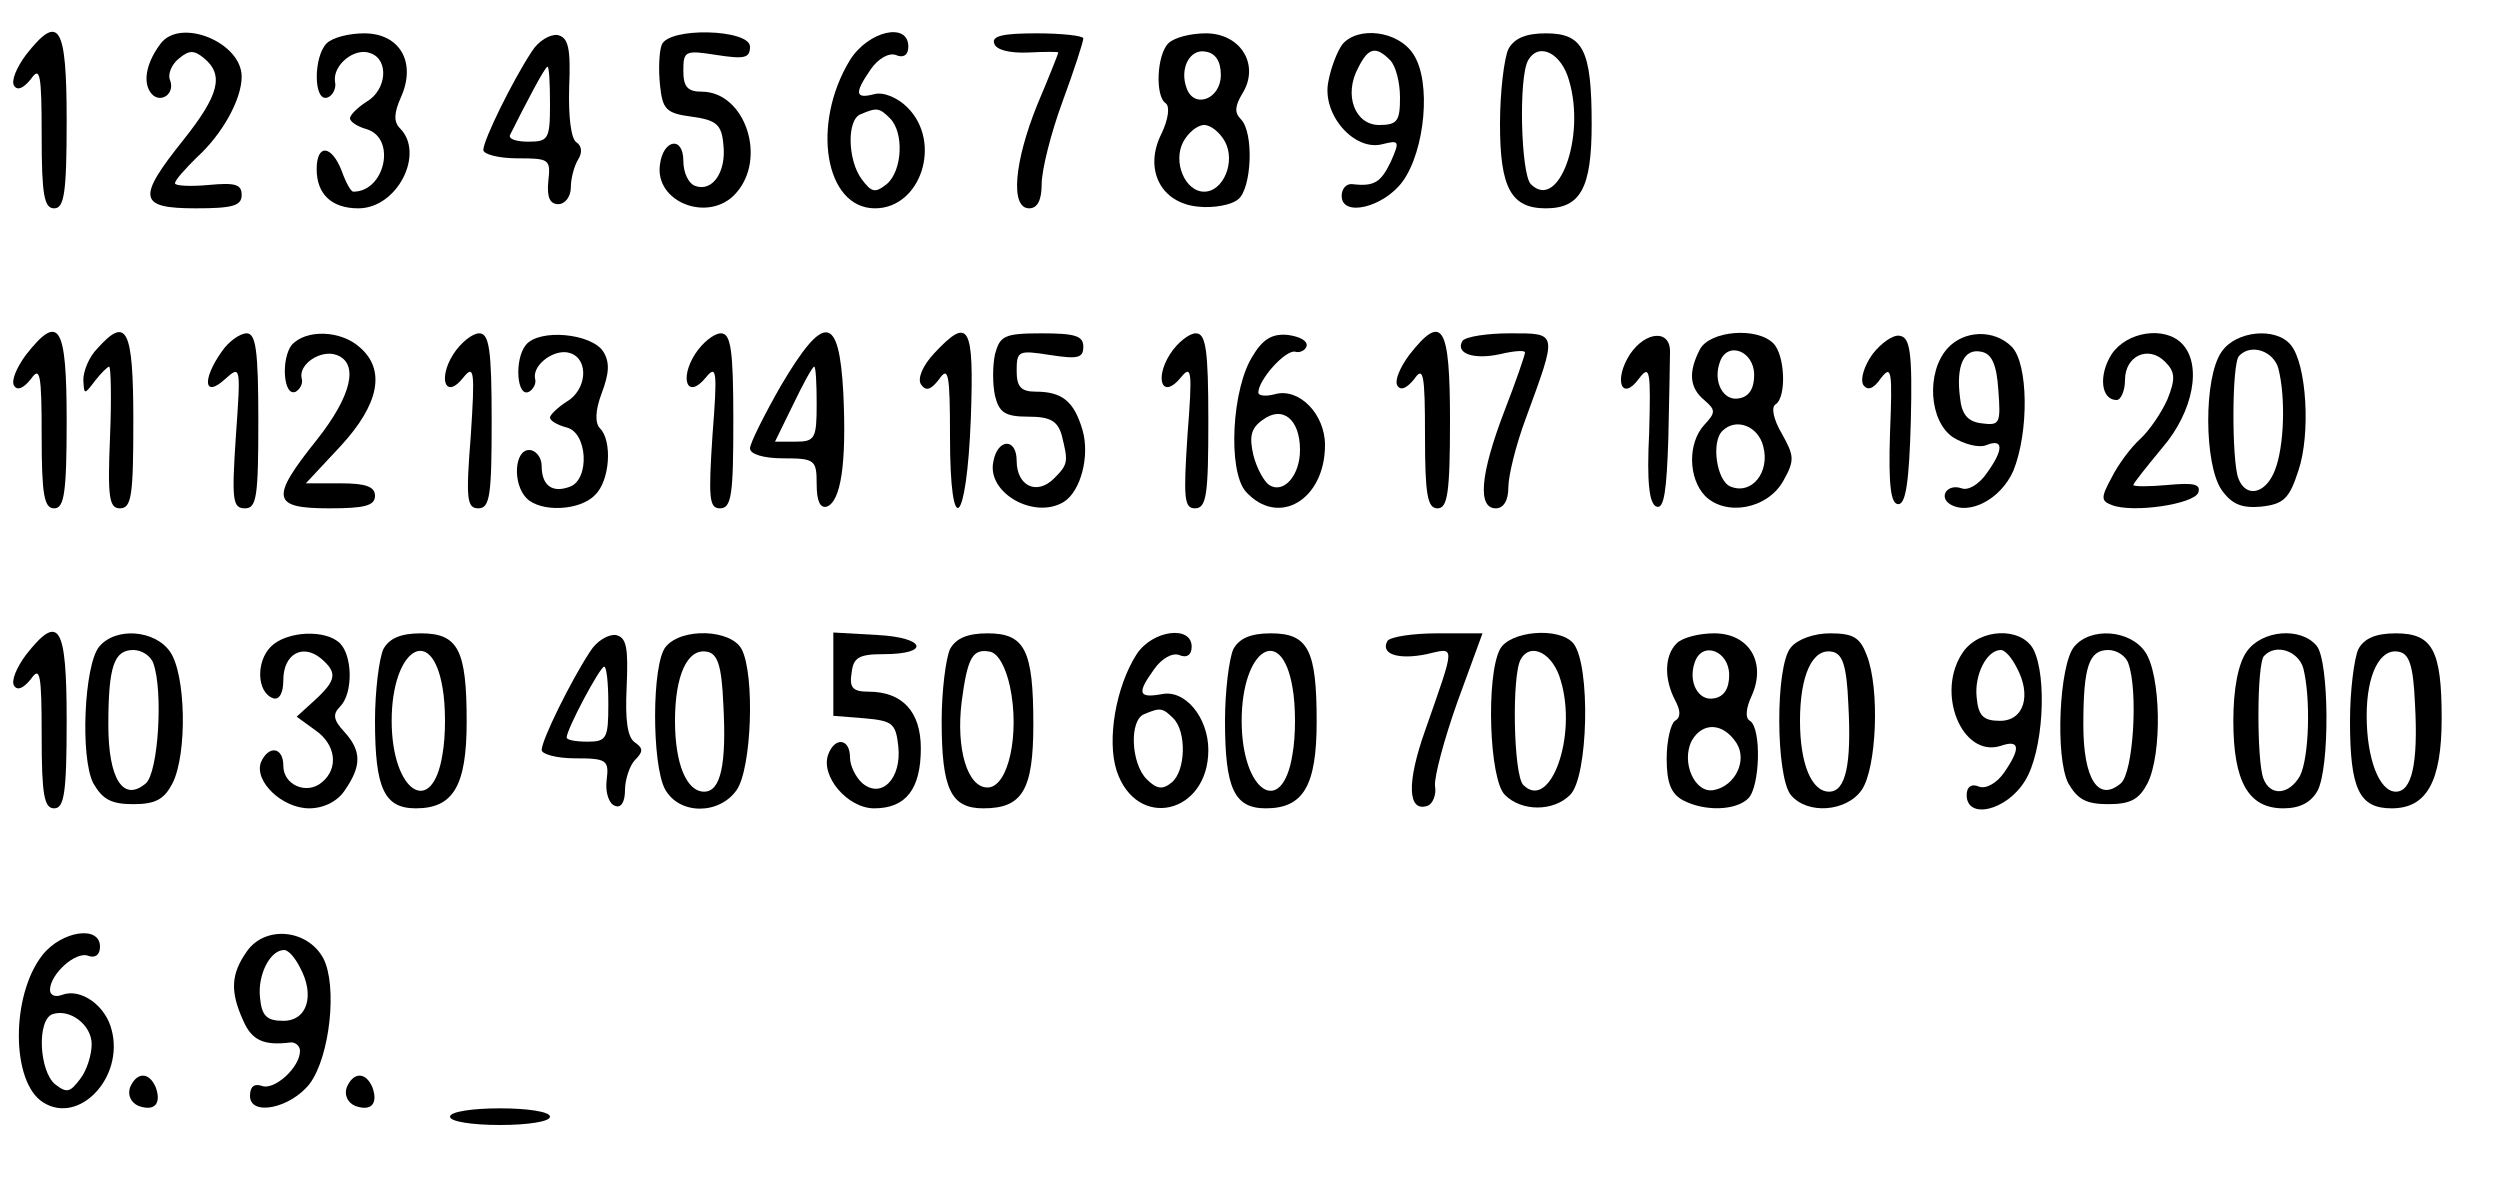 <?xml version="1.0" standalone="no"?>
<!DOCTYPE svg PUBLIC "-//W3C//DTD SVG 20010904//EN"
 "http://www.w3.org/TR/2001/REC-SVG-20010904/DTD/svg10.dtd">
<svg version="1.0" xmlns="http://www.w3.org/2000/svg"
 width="300pt" height="144pt" viewBox="0 0 300 144"
 preserveAspectRatio="xMidYMid meet">
<g transform="translate(0,144) scale(0.1,-0.1)"
fill="#000000" stroke="none">
<path d="M31 1374 c-11 -15 -18 -31 -14 -37 4 -6 11 -3 20 8 11 16 13 7 13
-68 0 -71 3 -87 15 -87 12 0 15 18 15 105 0 115 -9 130 -49 79z"/>
<path d="M193 1388 c-16 -21 -22 -44 -13 -58 10 -16 31 -4 24 14 -3 7 2 19 11
26 12 10 18 10 30 0 24 -20 18 -44 -25 -98 -56 -70 -54 -82 15 -82 44 0 55 3
55 16 0 13 -8 15 -40 12 -22 -2 -40 -1 -40 2 0 4 12 17 26 31 31 28 54 70 54
97 0 41 -73 71 -97 40z"/>
<path d="M392 1388 c-16 -16 -16 -71 1 -65 6 2 11 11 9 19 -3 20 24 42 43 34
22 -8 19 -44 -5 -58 -11 -7 -20 -16 -20 -20 0 -4 9 -10 20 -13 36 -11 22 -75
-16 -75 -3 0 -9 11 -14 25 -12 31 -30 33 -30 2 0 -30 18 -47 50 -47 47 0 80
66 50 96 -8 8 -7 19 1 37 19 42 -1 77 -44 77 -18 0 -38 -5 -45 -12z"/>
<path d="M638 1378 c-23 -35 -58 -106 -58 -118 0 -5 18 -10 41 -10 38 0 40 -1
37 -27 -2 -20 2 -28 12 -28 8 0 15 9 15 20 0 11 4 26 9 34 5 8 4 16 -2 20 -7
4 -10 32 -9 66 2 48 -1 60 -14 63 -9 1 -23 -7 -31 -20z m22 -63 c0 -42 -2 -45
-26 -45 -14 0 -24 3 -22 8 19 38 42 82 45 82 2 0 3 -20 3 -45z"/>
<path d="M794 1386 c-3 -8 -4 -29 -2 -48 3 -29 7 -34 38 -38 29 -4 36 -9 38
-33 4 -33 -13 -58 -34 -50 -8 3 -14 16 -14 30 0 30 -24 26 -28 -4 -7 -46 59
-71 91 -35 38 42 11 122 -41 122 -17 0 -22 6 -22 25 0 24 2 25 40 19 33 -5 40
-4 40 10 0 21 -98 24 -106 2z"/>
<path d="M1020 1368 c-47 -77 -30 -178 30 -178 55 0 81 79 39 121 -12 12 -29
19 -40 16 -23 -6 -24 1 -4 30 9 13 22 20 30 17 9 -4 15 0 15 10 0 30 -48 19
-70 -16z m48 -70 c17 -17 15 -63 -4 -79 -14 -11 -18 -10 -30 6 -17 23 -18 72
-1 78 19 8 22 8 35 -5z"/>
<path d="M1193 1388 c2 -8 19 -12 41 -11 20 1 36 1 36 0 0 -1 -11 -29 -25 -62
-28 -69 -33 -125 -10 -125 10 0 15 10 15 29 0 17 11 61 25 99 14 38 25 72 25
76 0 3 -25 6 -56 6 -40 0 -54 -3 -51 -12z"/>
<path d="M1402 1388 c-14 -14 -16 -64 -3 -72 5 -4 3 -19 -5 -36 -22 -43 -1
-84 44 -88 18 -2 40 2 48 9 16 13 19 80 3 96 -8 8 -7 16 2 31 21 34 -2 72 -44
72 -18 0 -38 -5 -45 -12z m63 -38 c0 -29 -32 -41 -41 -16 -9 24 4 48 23 44 12
-2 18 -12 18 -28z m5 -80 c13 -24 -2 -60 -25 -60 -23 0 -38 36 -25 60 6 11 17
20 25 20 8 0 19 -9 25 -20z"/>
<path d="M1611 1387 c-6 -8 -14 -28 -17 -45 -8 -39 31 -84 65 -75 20 5 21 4
10 -21 -12 -25 -20 -30 -46 -27 -7 1 -13 -5 -13 -14 0 -26 50 -14 73 17 27 37
35 120 13 153 -18 28 -66 34 -85 12z m57 -19 c7 -7 12 -27 12 -45 0 -28 -3
-33 -25 -33 -29 0 -43 36 -25 69 12 24 21 26 38 9z"/>
<path d="M1810 1381 c-5 -11 -10 -51 -10 -90 0 -76 13 -101 55 -101 42 0 55
25 55 101 0 89 -10 109 -55 109 -24 0 -38 -6 -45 -19z m73 -38 c20 -68 -13
-157 -46 -124 -12 12 -15 130 -3 149 13 22 40 8 49 -25z"/>
<path d="M31 1014 c-11 -15 -18 -31 -14 -37 4 -6 11 -3 20 8 11 16 13 7 13
-68 0 -71 3 -87 15 -87 12 0 15 18 15 105 0 115 -9 130 -49 79z"/>
<path d="M117 1022 c-10 -10 -17 -27 -17 -38 1 -18 1 -18 14 -1 7 9 15 17 17
17 2 0 3 -38 1 -85 -3 -72 -1 -85 12 -85 14 0 16 16 16 105 0 111 -8 126 -43
87z"/>
<path d="M266 1018 c-24 -34 -21 -56 4 -33 19 17 19 16 13 -69 -5 -76 -4 -86
11 -86 14 0 16 14 16 105 0 85 -3 105 -14 105 -8 0 -22 -10 -30 -22z"/>
<path d="M350 1026 c-13 -17 -10 -63 5 -56 5 3 9 10 7 16 -4 17 23 35 42 28
27 -10 18 -49 -24 -102 -56 -70 -54 -82 15 -82 42 0 55 3 55 15 0 11 -11 15
-41 15 l-42 0 42 45 c46 50 54 91 23 118 -23 21 -65 22 -82 3z"/>
<path d="M544 1015 c-19 -30 -9 -55 12 -28 13 16 14 8 9 -69 -6 -76 -5 -88 9
-88 14 0 16 16 16 105 0 86 -3 105 -15 105 -8 0 -22 -11 -31 -25z"/>
<path d="M631 1026 c-14 -17 -11 -64 4 -56 5 3 9 10 7 16 -3 17 25 37 43 30
22 -8 19 -44 -5 -58 -11 -7 -20 -16 -20 -19 0 -4 9 -9 20 -12 25 -6 28 -62 4
-71 -21 -8 -34 1 -34 25 0 10 -7 19 -15 19 -18 0 -20 -41 -3 -58 17 -17 64
-15 82 4 18 17 21 65 6 80 -6 6 -6 21 2 42 9 24 10 37 2 50 -14 22 -77 28 -93
8z"/>
<path d="M834 1015 c-19 -30 -9 -55 13 -28 13 16 14 8 8 -69 -5 -76 -4 -88 9
-88 14 0 16 17 16 105 0 86 -3 105 -15 105 -8 0 -22 -11 -31 -25z"/>
<path d="M937 977 c-20 -35 -37 -69 -37 -75 0 -7 16 -12 40 -12 38 0 40 -2 40
-31 0 -20 4 -29 12 -27 17 6 24 51 20 136 -5 95 -23 97 -75 9z m43 -22 c0 -41
-2 -45 -25 -45 l-25 0 22 45 c12 25 23 45 25 45 2 0 3 -20 3 -45z"/>
<path d="M1121 1016 c-14 -15 -20 -30 -16 -37 6 -9 12 -7 22 6 11 16 13 7 13
-69 0 -126 20 -108 25 22 4 112 -2 123 -44 78z"/>
<path d="M1194 1015 c-3 -14 -3 -36 0 -50 5 -20 12 -25 40 -25 26 0 35 -5 40
-22 8 -32 8 -35 -9 -52 -21 -21 -45 -9 -45 21 0 28 -23 27 -28 -1 -8 -38 50
-70 85 -48 20 13 31 55 22 86 -10 34 -24 46 -56 46 -18 0 -23 6 -23 25 0 24 2
25 40 19 33 -5 40 -4 40 10 0 13 -10 16 -50 16 -45 0 -50 -3 -56 -25z"/>
<path d="M1404 1015 c-19 -30 -9 -55 13 -28 13 16 14 8 8 -69 -5 -76 -4 -88 9
-88 14 0 16 17 16 105 0 86 -3 105 -15 105 -8 0 -22 -11 -31 -25z"/>
<path d="M1504 1014 c-26 -39 -31 -139 -9 -164 39 -43 95 -10 95 56 0 37 -31
69 -60 61 -11 -3 -20 -2 -20 2 0 15 32 51 44 49 6 -2 13 2 14 7 1 6 -8 11 -22
13 -18 2 -30 -4 -42 -24z m56 -114 c0 -31 -20 -53 -37 -42 -6 4 -15 20 -19 36
-5 22 -3 32 11 42 24 18 45 1 45 -36z"/>
<path d="M1691 1014 c-11 -15 -18 -31 -14 -37 4 -6 11 -3 20 8 11 16 13 7 13
-68 0 -71 3 -87 15 -87 12 0 15 18 15 105 0 115 -9 130 -49 79z"/>
<path d="M1755 1031 c-9 -15 13 -23 45 -16 17 4 30 5 30 2 0 -3 -11 -35 -25
-71 -29 -76 -32 -116 -10 -116 9 0 15 9 15 25 0 14 9 51 21 83 38 104 39 102
-19 102 -28 0 -53 -4 -57 -9z"/>
<path d="M1956 1015 c-20 -31 -10 -58 11 -29 13 17 14 9 12 -65 -3 -60 0 -86
9 -89 9 -3 12 20 14 82 1 47 2 94 2 103 1 28 -29 26 -48 -2z"/>
<path d="M2040 1021 c-14 -27 -13 -46 5 -61 14 -12 14 -15 0 -30 -20 -22 -19
-64 1 -85 25 -25 75 -16 94 18 14 25 13 30 -2 57 -10 17 -13 32 -7 35 13 9 11
59 -3 73 -20 20 -76 15 -88 -7z m65 -31 c0 -16 -6 -26 -18 -28 -19 -4 -32 20
-23 44 9 25 41 13 41 -16z m11 -86 c8 -31 -14 -58 -39 -48 -17 6 -24 54 -10
67 16 16 43 6 49 -19z"/>
<path d="M2247 1015 c-10 -14 -15 -30 -11 -37 5 -7 12 -5 21 8 13 17 14 9 11
-66 -2 -63 1 -85 10 -85 9 0 13 27 15 100 2 82 -1 100 -13 102 -8 2 -23 -9
-33 -22z"/>
<path d="M2337 1022 c-26 -29 -22 -88 7 -107 13 -8 31 -13 40 -9 20 8 21 -5 0
-34 -9 -13 -22 -21 -30 -18 -17 6 -28 -10 -14 -19 23 -14 61 6 76 40 19 47 18
129 -2 149 -21 21 -57 20 -77 -2z m61 -50 c3 -40 2 -43 -20 -40 -17 2 -24 11
-26 31 -5 39 5 59 25 55 13 -2 19 -15 21 -46z"/>
<path d="M2534 1015 c-16 -25 -13 -55 6 -55 5 0 10 11 10 24 0 29 28 42 48 22
12 -12 13 -20 3 -45 -7 -16 -22 -38 -33 -48 -11 -10 -26 -30 -34 -46 -13 -24
-13 -28 0 -33 25 -10 99 1 104 15 3 10 -5 12 -37 9 -22 -2 -41 -2 -41 0 0 2
16 22 35 45 37 43 48 100 23 125 -21 21 -66 14 -84 -13z"/>
<path d="M2666 1018 c-22 -31 -21 -136 0 -166 12 -17 24 -22 47 -20 27 3 34 9
45 43 15 44 10 128 -9 151 -18 22 -66 17 -83 -8z m68 -20 c9 -35 7 -94 -4
-122 -11 -29 -35 -34 -44 -10 -8 21 -8 139 1 147 14 15 41 6 47 -15z"/>
<path d="M31 654 c-11 -15 -18 -31 -14 -37 4 -6 11 -3 20 8 11 16 13 7 13 -68
0 -71 3 -87 15 -87 12 0 15 18 15 105 0 115 -9 130 -49 79z"/>
<path d="M119 664 c-18 -22 -23 -133 -7 -164 11 -19 21 -25 48 -25 27 0 37 6
47 25 18 36 16 131 -3 158 -18 26 -65 30 -85 6z m65 -20 c12 -33 6 -131 -9
-144 -27 -23 -45 5 -45 70 0 71 7 90 30 90 10 0 21 -7 24 -16z"/>
<path d="M325 664 c-18 -18 -17 -55 3 -62 7 -2 12 6 12 22 0 31 23 44 45 26
20 -17 19 -26 -7 -50 l-22 -20 22 -16 c25 -17 29 -46 8 -63 -18 -15 -46 -3
-46 20 0 23 -18 25 -27 4 -8 -23 26 -55 58 -55 17 0 34 8 43 22 20 29 20 47
-1 70 -13 14 -14 21 -5 30 16 16 15 61 0 76 -17 17 -64 15 -83 -4z"/>
<path d="M460 661 c-5 -11 -10 -50 -10 -86 0 -81 11 -105 49 -105 45 0 61 27
61 104 0 86 -10 106 -55 106 -24 0 -38 -6 -45 -19z m71 -46 c4 -22 4 -58 0
-80 -12 -77 -61 -46 -61 40 0 86 48 117 61 40z"/>
<path d="M708 658 c-23 -35 -58 -106 -58 -118 0 -5 18 -10 40 -10 38 0 41 -2
38 -26 -2 -15 3 -29 10 -31 7 -3 12 4 12 19 0 13 6 30 12 36 10 10 10 14 0 21
-9 6 -12 26 -10 67 2 47 0 59 -13 62 -9 1 -23 -7 -31 -20z m22 -63 c0 -41 -2
-45 -25 -45 -14 0 -25 2 -25 5 0 10 40 85 45 85 3 0 5 -20 5 -45z"/>
<path d="M799 664 c-17 -20 -17 -141 -1 -171 17 -31 65 -31 86 -1 18 26 22
138 6 169 -13 24 -72 26 -91 3z m69 -69 c4 -72 -3 -105 -23 -105 -21 0 -35 33
-35 85 0 55 15 87 38 83 13 -2 18 -16 20 -63z"/>
<path d="M1000 631 l0 -50 38 -3 c33 -3 37 -6 40 -34 4 -38 -20 -63 -43 -44
-8 7 -15 21 -15 31 0 23 -18 25 -26 4 -10 -26 23 -65 55 -65 38 0 56 23 56 72
0 44 -22 68 -63 68 -19 0 -23 5 -20 23 2 18 9 22 38 22 57 0 51 20 -7 23 l-53
3 0 -50z"/>
<path d="M1140 661 c-5 -11 -10 -50 -10 -86 0 -82 11 -105 50 -105 47 0 60 22
60 101 0 89 -10 109 -55 109 -24 0 -38 -6 -45 -19z m72 -45 c12 -57 -2 -121
-27 -121 -24 0 -38 46 -31 103 7 53 13 64 34 60 10 -2 19 -19 24 -42z"/>
<path d="M1364 655 c-25 -39 -36 -103 -24 -140 24 -72 110 -52 110 25 0 39
-28 73 -56 67 -28 -5 -30 1 -9 30 9 13 22 20 30 17 9 -4 15 0 15 10 0 26 -47
20 -66 -9z m44 -77 c16 -16 15 -63 -2 -77 -11 -9 -18 -8 -30 4 -19 19 -21 71
-3 78 19 8 22 8 35 -5z"/>
<path d="M1480 661 c-5 -11 -10 -50 -10 -86 0 -81 11 -105 49 -105 45 0 61 27
61 104 0 86 -10 106 -55 106 -24 0 -38 -6 -45 -19z m71 -46 c4 -22 4 -58 0
-80 -12 -77 -61 -46 -61 40 0 86 48 117 61 40z"/>
<path d="M1665 671 c-9 -16 13 -23 47 -16 35 8 35 14 -2 -92 -22 -62 -21 -98
3 -90 6 2 11 13 9 24 -1 11 11 56 27 101 l30 82 -54 0 c-29 0 -56 -4 -60 -9z"/>
<path d="M1800 661 c-17 -32 -13 -157 6 -175 20 -20 58 -20 78 0 22 21 25 156
4 182 -17 20 -76 15 -88 -7z m73 -38 c20 -67 -13 -157 -45 -125 -12 12 -14
133 -3 151 12 21 39 7 48 -26z"/>
<path d="M2012 668 c-15 -15 -15 -43 -2 -68 7 -13 7 -21 0 -25 -5 -3 -10 -24
-10 -45 0 -29 5 -42 19 -50 26 -14 64 -13 79 2 14 14 16 84 2 93 -6 3 -5 15 2
30 18 40 -3 75 -45 75 -18 0 -38 -5 -45 -12z m63 -38 c0 -16 -6 -26 -18 -28
-19 -4 -32 20 -23 44 9 25 41 13 41 -16z m9 -82 c13 -21 -2 -51 -27 -56 -23
-5 -40 33 -27 59 13 23 38 22 54 -3z"/>
<path d="M2149 663 c-19 -22 -18 -155 0 -177 20 -24 67 -20 85 6 18 26 22 122
6 162 -8 21 -16 26 -44 26 -19 0 -39 -7 -47 -17z m69 -68 c4 -72 -3 -105 -23
-105 -21 0 -35 33 -35 85 0 55 15 87 38 83 13 -2 18 -16 20 -63z"/>
<path d="M2356 658 c-34 -48 -2 -128 45 -113 23 8 24 -3 4 -32 -9 -13 -22 -20
-30 -17 -9 4 -15 0 -15 -10 0 -30 48 -19 70 17 22 35 27 125 10 158 -15 27
-64 25 -84 -3z m64 -19 c18 -33 9 -64 -20 -64 -20 0 -26 6 -28 28 -3 27 12 57
29 57 5 0 13 -9 19 -21z"/>
<path d="M2489 664 c-18 -22 -23 -133 -7 -164 11 -19 21 -25 48 -25 27 0 37 6
47 25 18 36 16 131 -3 158 -18 26 -65 30 -85 6z m65 -20 c12 -33 6 -131 -9
-144 -27 -23 -45 5 -45 70 0 71 7 90 30 90 10 0 21 -7 24 -16z"/>
<path d="M2696 658 c-10 -14 -16 -44 -16 -83 0 -73 18 -105 60 -105 20 0 33 7
41 21 15 28 14 156 -1 174 -19 23 -66 19 -84 -7z m68 -20 c9 -36 7 -107 -4
-129 -13 -23 -36 -25 -44 -3 -8 21 -8 139 1 147 14 15 41 6 47 -15z"/>
<path d="M2830 661 c-5 -11 -10 -50 -10 -86 0 -82 11 -105 50 -105 42 0 60 32
60 108 0 82 -11 102 -55 102 -24 0 -38 -6 -45 -19z m68 -66 c4 -72 -4 -105
-23 -105 -20 0 -35 40 -35 91 0 50 16 81 38 77 13 -2 18 -16 20 -63z"/>
<path d="M51 294 c-38 -48 -38 -153 1 -177 43 -27 97 30 82 87 -7 29 -37 51
-60 42 -8 -3 -14 0 -14 6 0 19 31 47 46 41 8 -3 14 1 14 11 0 26 -46 19 -69
-10z m59 -107 c0 -13 -6 -32 -14 -42 -12 -16 -16 -17 -30 -6 -19 16 -22 77 -3
84 21 7 47 -13 47 -36z"/>
<path d="M296 298 c-19 -27 -20 -48 -4 -83 10 -23 24 -30 56 -26 6 1 12 -4 12
-10 0 -20 -31 -48 -46 -42 -9 3 -14 -1 -14 -12 0 -25 49 -15 72 15 24 33 33
117 16 150 -19 35 -70 40 -92 8z m64 -19 c18 -33 9 -64 -20 -64 -20 0 -26 6
-28 28 -3 27 12 57 29 57 5 0 13 -9 19 -21z"/>
<path d="M156 135 c-3 -9 1 -18 10 -22 19 -7 28 2 21 22 -8 19 -23 19 -31 0z"/>
<path d="M416 135 c-3 -9 1 -18 10 -22 19 -7 28 2 21 22 -8 19 -23 19 -31 0z"/>
<path d="M540 100 c0 -6 27 -10 60 -10 33 0 60 4 60 10 0 6 -27 10 -60 10 -33
0 -60 -4 -60 -10z"/>
</g>
</svg>
